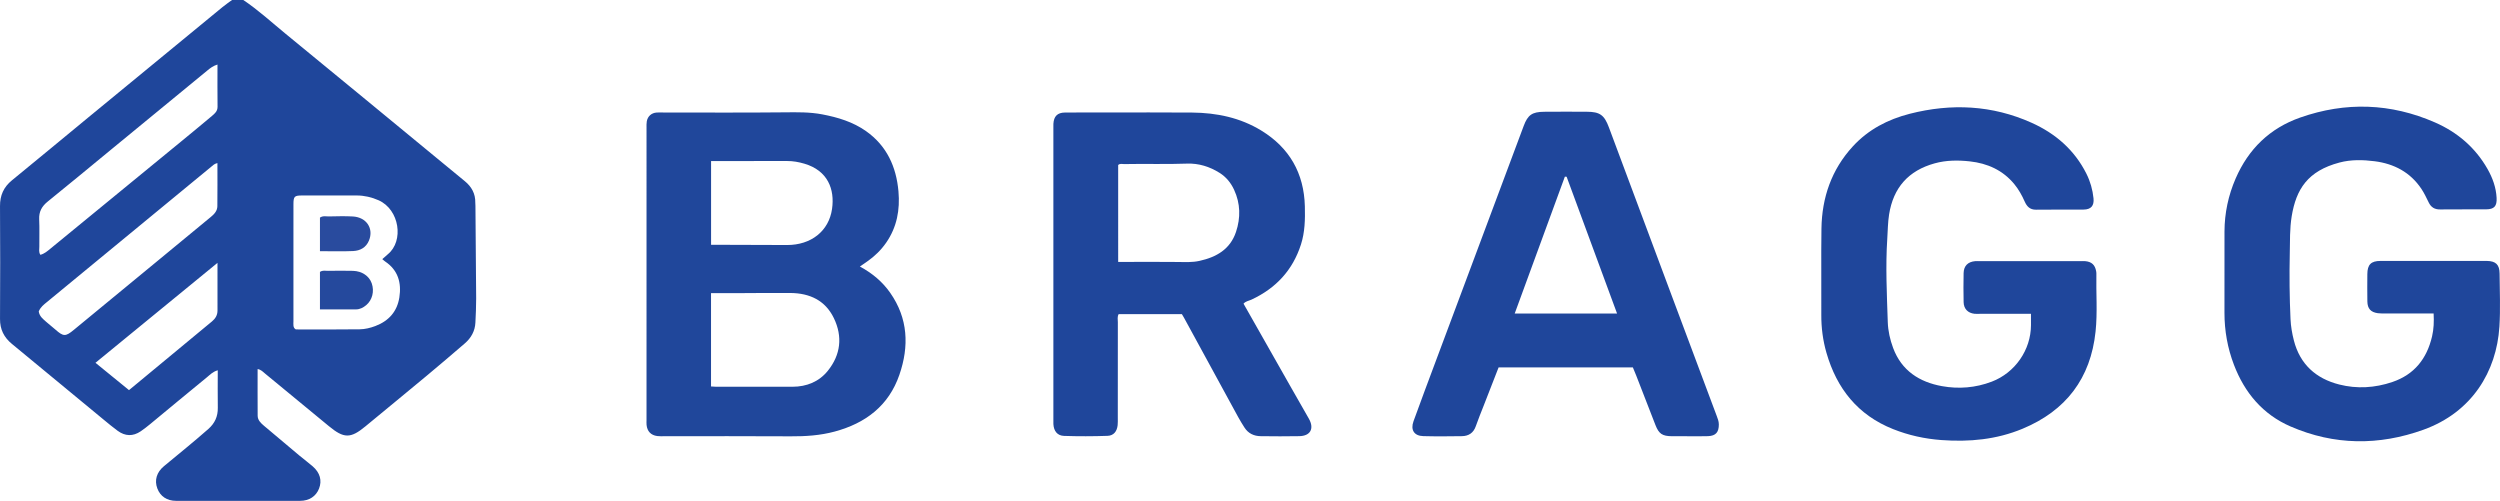 <?xml version="1.0" encoding="iso-8859-1"?>
<!-- Generator: Adobe Illustrator 27.0.0, SVG Export Plug-In . SVG Version: 6.00 Build 0)  -->
<svg version="1.1" id="Layer_1" xmlns="http://www.w3.org/2000/svg" xmlns:xlink="http://www.w3.org/1999/xlink" x="0px" y="0px"
	 viewBox="0 0 1552.291 311.012" style="enable-background:new 0 0 1552.291 311.012;" xml:space="preserve">
<g>
	<path style="fill:#1F469B;" d="M151.064,0c9.392,6.289,17.692,13.954,26.407,21.086c31.313,25.624,62.511,51.389,93.752,77.101
		c5.787,4.762,11.559,9.542,17.365,14.281c4.247,3.466,6.65,7.798,6.534,13.382c-0.014,0.664,0.082,1.33,0.087,1.995
		c0.163,19.153,0.361,38.305,0.451,57.459c0.023,4.986-0.241,9.977-0.471,14.961c-0.244,5.294-2.66,9.581-6.6,12.973
		c-7.822,6.735-15.674,13.437-23.608,20.039c-12.669,10.543-25.421,20.987-38.126,31.487c-9.202,7.605-13.322,7.552-22.685-0.196
		c-13.213-10.935-26.455-21.837-39.712-32.719c-1.25-1.026-2.371-2.34-4.505-2.697c0,9.732-0.047,19.352,0.03,28.971
		c0.022,2.731,1.927,4.548,3.844,6.175c7.362,6.247,14.759,12.455,22.168,18.645c2.683,2.241,5.505,4.318,8.147,6.605
		c4.577,3.964,5.906,8.823,3.948,13.834c-1.865,4.774-6.087,7.595-11.76,7.602c-25.665,0.034-51.33,0.034-76.995,0
		c-5.708-0.008-9.812-2.815-11.653-7.712c-1.892-5.029-0.452-10.018,4.107-13.801c9.225-7.654,18.568-15.165,27.565-23.097
		c4.038-3.56,5.965-7.788,5.883-13.148c-0.117-7.648-0.03-15.3-0.03-23.307c-3.01,0.818-4.841,2.803-6.794,4.395
		c-11.745,9.574-23.374,19.29-35.064,28.932c-1.924,1.587-3.895,3.133-5.953,4.537c-4.83,3.294-9.699,3.121-14.367-0.309
		c-2.949-2.167-5.77-4.512-8.595-6.843c-19.006-15.686-37.972-31.419-57.01-47.067c-4.958-4.075-7.459-9.015-7.418-15.559
		c0.144-23.331,0.154-46.664-0.006-69.994c-0.046-6.688,2.261-11.845,7.425-16.061C23.291,99.003,39.037,85.905,54.851,72.89
		c27.773-22.858,55.557-45.701,83.354-68.53c1.879-1.543,3.902-2.911,5.858-4.36C146.397,0,148.73,0,151.064,0z M237.374,160.903
		c1.424-1.26,2.39-2.178,3.421-3.017c10.132-8.244,7.273-27.767-5.724-33.536c-4.27-1.895-8.825-2.96-13.538-2.976
		c-11.326-0.037-22.652-0.037-33.978-0.001c-4.795,0.015-5.34,0.599-5.349,5.559c-0.023,13.158-0.008,26.316-0.008,39.474
		c0,10.993-0.007,21.986,0.006,32.979c0.002,1.959-0.441,4.092,1.482,5.165c13.42,0,26.556,0.115,39.688-0.081
		c3.264-0.049,6.545-0.835,9.699-2.031c8.339-3.161,13.533-9.02,14.899-17.795c1.403-9.01-0.773-16.873-8.825-22.275
		C238.623,162.018,238.166,161.563,237.374,160.903z M135.04,40.074c-2.611,0.778-4.424,2.158-6.216,3.633
		c-20.176,16.598-40.371,33.173-60.557,49.759c-12.857,10.564-25.645,21.212-38.601,31.653c-3.675,2.962-5.565,6.287-5.333,11.094
		c0.273,5.649,0.024,11.321,0.09,16.982c0.018,1.584-0.49,3.278,0.648,5.022c2.516-0.659,4.352-2.277,6.247-3.831
		c27.017-22.161,54.047-44.305,81.064-66.465c6.433-5.277,12.859-10.563,19.218-15.929c1.743-1.471,3.52-2.931,3.483-5.711
		C134.966,57.636,135.04,48.989,135.04,40.074z M24.055,193.385c0.458,3.083,2.668,4.698,4.633,6.452
		c1.86,1.66,3.86,3.162,5.727,4.815c4.997,4.424,6.283,4.414,11.455,0.145c17.961-14.825,35.953-29.612,53.925-44.423
		c10.399-8.569,20.768-17.174,31.183-25.724c2.143-1.759,3.948-3.768,3.983-6.614c0.11-8.883,0.04-17.769,0.04-26.782
		c-1.863,0.403-2.78,1.402-3.791,2.233c-10.788,8.873-21.567,17.759-32.351,26.638c-23.243,19.14-46.491,38.273-69.722,57.427
		C27.226,189.13,25.167,190.613,24.055,193.385z M135.039,163.22c-25.703,21.049-50.557,41.403-75.763,62.044
		c7.285,5.938,14.058,11.459,20.818,16.969c3.593-2.971,6.797-5.615,9.996-8.265c13.826-11.452,27.643-22.917,41.486-34.349
		c2.178-1.799,3.483-3.925,3.473-6.829C135.019,183.317,135.039,173.844,135.039,163.22z"/>
	<path style="fill:#20479B;" d="M533.914,165.494c7.638,4.111,13.989,9.398,18.82,16.301c11.132,15.906,11.832,33.179,5.711,50.928
		c-6.642,19.261-21.039,30.089-40.218,35.255c-8.902,2.398-17.961,3.003-27.167,2.942c-26.161-0.172-52.324-0.059-78.486-0.064
		c-1.498,0-3.016,0.088-4.492-0.109c-3.956-0.528-6.212-2.929-6.618-6.92c-0.101-0.99-0.027-1.998-0.027-2.998
		c-0.001-60.49-0.001-120.98,0.005-181.469c0-1.33-0.071-2.686,0.156-3.984c0.561-3.205,2.91-5.265,6.154-5.497
		c1.326-0.095,2.665-0.025,3.998-0.025c25.162-0.001,50.327,0.166,75.486-0.099c7.83-0.083,15.601-0.205,23.306,1.259
		c9.695,1.843,19.061,4.656,27.235,10.437c12.881,9.111,18.748,22.119,20.099,37.388c1.008,11.397-0.94,22.204-7.627,31.842
		c-3.174,4.574-7.077,8.37-11.611,11.553C537.149,163.276,535.646,164.298,533.914,165.494z M441.488,182
		c0,19.701,0,38.745,0,57.964c1.24,0.072,2.212,0.176,3.184,0.177c15.804,0.01,31.607,0.022,47.411,0.001
		c8.805-0.011,16.496-3.138,21.956-9.945c7.958-9.921,9.275-21.176,3.708-32.684c-5.349-11.056-15.021-15.454-26.852-15.589
		c-9.812-0.112-19.627,0.049-29.44,0.073C454.978,182.013,448.501,182,441.488,182z M441.517,100.001c0,17.663,0,34.7,0,51.998
		c1.785,0,3.263-0.004,4.741,0.001c14.139,0.045,28.278,0.097,42.417,0.137c14.899,0.042,25.974-8.603,27.957-22.398
		c1.763-12.267-2.659-23.813-17.164-28.096c-3.518-1.039-7.077-1.682-10.777-1.663c-11.146,0.058-22.292,0.021-33.438,0.021
		C450.779,100.001,446.304,100.001,441.517,100.001z"/>
	<path style="fill:#1F469B;" d="M733.845,195.031c-13.388,0-26.335,0-39.25,0c-0.957,1.71-0.503,3.404-0.506,5.015
		c-0.038,19.826-0.023,39.653-0.028,59.48c0,1.498,0.066,3.009-0.096,4.493c-0.42,3.852-2.454,6.47-6.277,6.605
		c-8.983,0.316-17.99,0.332-26.973,0.04c-4.213-0.137-6.41-3.045-6.643-7.333c-0.054-0.997-0.009-1.999-0.009-2.999
		c0-60.146,0-120.292,0-180.438c0-1-0.045-2.002,0.009-2.999c0.258-4.704,2.504-6.981,7.201-7.022
		c8.33-0.072,16.661-0.02,24.991-0.021c17.994,0,35.989-0.126,53.981,0.039c15.196,0.139,29.802,3.147,42.911,11.164
		c17.505,10.705,26.534,26.502,27.054,47.074c0.202,8.006,0.058,15.972-2.431,23.712c-5.138,15.98-15.588,27.15-30.692,34.189
		c-1.63,0.76-3.565,0.951-4.963,2.521c9.73,17.159,19.468,34.346,29.222,51.524c3.777,6.651,7.622,13.264,11.376,19.928
		c3.435,6.098,0.976,10.681-5.94,10.815c-7.994,0.155-15.995,0.103-23.991,0.009c-4.238-0.049-7.772-1.707-10.109-5.409
		c-1.329-2.105-2.654-4.22-3.847-6.403c-11.232-20.556-22.433-41.129-33.648-61.695
		C734.793,196.598,734.355,195.898,733.845,195.031z M694.294,162.626c1.843,0,3.475,0,5.106,0c10.656,0,21.312-0.088,31.966,0.042
		c4.494,0.055,8.962,0.302,13.4-0.68c10.472-2.315,19.062-7.164,22.673-17.937c2.948-8.796,2.798-17.659-1.171-26.23
		c-1.998-4.313-4.905-7.903-8.962-10.464c-6.195-3.91-13.063-6.041-20.294-5.772c-12.98,0.484-25.952,0.024-38.924,0.291
		c-1.255,0.026-2.649-0.505-3.795,0.579C694.294,122.379,694.294,142.285,694.294,162.626z"/>
	<path style="fill:#1F469B;" d="M1511.078,194.625c-10.478,0-20.307,0.005-30.137-0.006c-1.496-0.002-3.011,0.054-4.486-0.149
		c-4.422-0.609-6.447-2.832-6.519-7.309c-0.091-5.665-0.058-11.332-0.013-16.998c0.047-5.859,2.282-8.139,8.141-8.15
		c18.998-0.037,37.995-0.014,56.993-0.014c3,0,6-0.035,8.999,0.008c5.599,0.08,7.94,2.27,7.981,7.848
		c0.081,10.998,0.589,22.034-0.115,32.988c-1.792,27.906-17.059,53.106-47.095,63.952c-27.709,10.006-55.499,9.774-82.636-2.017
		c-17.169-7.46-28.477-20.894-35.117-38.315c-3.952-10.37-5.866-21.107-5.867-32.193c-0.003-16.831-0.042-33.663,0.014-50.494
		c0.038-11.444,2.369-22.454,6.923-32.943c7.962-18.337,21.213-31.232,40.149-37.871c28.204-9.889,56.173-8.934,83.555,3.018
		c13.918,6.075,25.11,15.587,32.711,28.962c3.159,5.559,5.29,11.476,5.625,17.913c0.269,5.168-1.474,7.088-6.539,7.126
		c-9.498,0.072-18.999-0.058-28.496,0.063c-3.436,0.044-5.661-1.333-7.138-4.356c-1.383-2.831-2.729-5.718-4.466-8.332
		c-6.904-10.388-17.025-15.706-29.09-17.243c-7.248-0.923-14.618-1.109-21.834,0.805c-19.825,5.259-26.92,16.657-29.663,33.333
		c-1.279,7.773-1.024,15.602-1.197,23.402c-0.3,13.488-0.155,26.988,0.462,40.471c0.205,4.482,0.971,8.921,2.085,13.274
		c3.803,14.864,13.778,23.695,28.192,27.35c10.985,2.785,22.114,2.124,32.946-1.555c13.698-4.652,21.427-14.49,24.659-28.293
		C1511.175,204.331,1511.341,199.76,1511.078,194.625z"/>
	<path style="fill:#1F469B;" d="M1261.062,194.857c-10.933,0-21.248,0-31.564,0c-1.167,0-2.345,0.104-3.498-0.024
		c-4.126-0.458-6.664-3.052-6.758-7.253c-0.135-5.997-0.128-12-0.004-17.998c0.092-4.472,2.634-7.004,7.11-7.419
		c0.992-0.092,1.999-0.017,2.999-0.017c20.832,0,41.664,0,62.497,0c1,0,2.008-0.077,2.998,0.019
		c3.916,0.378,5.994,2.326,6.684,6.199c0.087,0.489,0.164,0.991,0.153,1.484c-0.251,11.985,0.753,24.003-0.498,35.954
		c-3.05,29.146-18.416,49.217-45.364,60.421c-16.146,6.713-33.037,8.289-50.373,7.012c-10.387-0.765-20.38-2.971-30-6.798
		c-21.858-8.697-34.964-25.138-41.367-47.371c-2.223-7.718-3.245-15.584-3.197-23.639c0.107-17.832-0.175-35.668,0.089-53.496
		c0.286-19.282,6.241-36.582,19.442-50.993c9.631-10.514,21.795-16.825,35.419-20.302c25.782-6.58,51.147-5.39,75.593,5.575
		c14.822,6.648,26.65,16.869,34.067,31.656c2.411,4.807,3.852,9.919,4.399,15.244c0.478,4.645-1.547,6.966-6.15,7.009
		c-9.832,0.092-19.667-0.076-29.497,0.082c-3.866,0.062-5.772-2.081-7.122-5.146c-1.685-3.826-3.71-7.433-6.365-10.672
		c-7.168-8.745-16.745-12.999-27.684-14.192c-7.276-0.794-14.62-0.762-21.81,1.226c-16.296,4.506-25.673,15.074-28.308,31.79
		c-0.782,4.963-0.791,9.938-1.115,14.915c-1.129,17.307-0.258,34.599,0.307,51.886c0.179,5.47,1.398,10.887,3.322,16.059
		c5.243,14.093,16.325,21.167,30.329,23.694c10.384,1.874,20.868,1.051,30.933-2.797c14.442-5.522,24.296-19.666,24.332-35.101
		C1261.066,199.722,1261.062,197.58,1261.062,194.857z"/>
	<path style="fill:#1F469B;" d="M1013.862,228.107c-28.011,0-55.489,0-83.35,0c-3.102,7.956-6.225,15.952-9.338,23.953
		c-1.626,4.178-3.355,8.321-4.816,12.556c-1.453,4.212-4.454,6.146-8.665,6.205c-7.997,0.111-16.001,0.193-23.994-0.028
		c-5.61-0.155-7.98-3.827-6.033-9.213c4.515-12.488,9.189-24.918,13.837-37.358c18.182-48.67,36.378-97.335,54.573-146
		c2.562-6.853,5.189-8.749,12.725-8.825c8.831-0.09,17.664-0.046,26.496-0.014c8.073,0.029,10.823,1.995,13.691,9.678
		c12.538,33.59,25.062,67.185,37.613,100.771c9.762,26.122,19.564,52.229,29.316,78.355c0.632,1.693,1.32,3.363,1.336,5.28
		c0.04,4.855-1.837,7.16-6.714,7.349c-4.659,0.181-9.33,0.041-13.996,0.041c-2.833,0-5.666,0.029-8.499-0.006
		c-5.902-0.074-8.012-1.475-10.145-6.92c-3.997-10.202-7.929-20.43-11.901-30.642
		C1015.338,231.598,1014.615,229.932,1013.862,228.107z M1004.059,194.668c-10.51-28.5-20.91-56.704-31.311-84.909
		c-0.364-0.029-0.728-0.057-1.093-0.086c-10.333,28.195-20.665,56.391-31.147,84.995
		C962.006,194.668,982.768,194.668,1004.059,194.668z"/>
	<path style="fill:#25499D;" d="M198.665,192.123c0-8.162,0-15.741,0-23.282c1.694-1.177,3.401-0.653,4.993-0.674
		c5.151-0.069,10.306-0.134,15.453,0.004c5.663,0.152,10.121,3.214,11.702,7.744c1.73,4.958,0.362,10.396-3.46,13.577
		c-1.825,1.519-3.887,2.603-6.315,2.616C213.738,192.148,206.439,192.123,198.665,192.123z"/>
	<path style="fill:#294B9E;" d="M198.663,155.961c0-7.446,0-14.196,0-20.844c1.886-1.29,3.766-0.704,5.531-0.734
		c4.982-0.084,9.98-0.267,14.946,0.028c8.476,0.504,13.034,7.533,9.955,14.97c-1.804,4.357-5.474,6.294-9.797,6.496
		C212.528,156.193,205.733,155.961,198.663,155.961z"/>
</g>
</svg>
